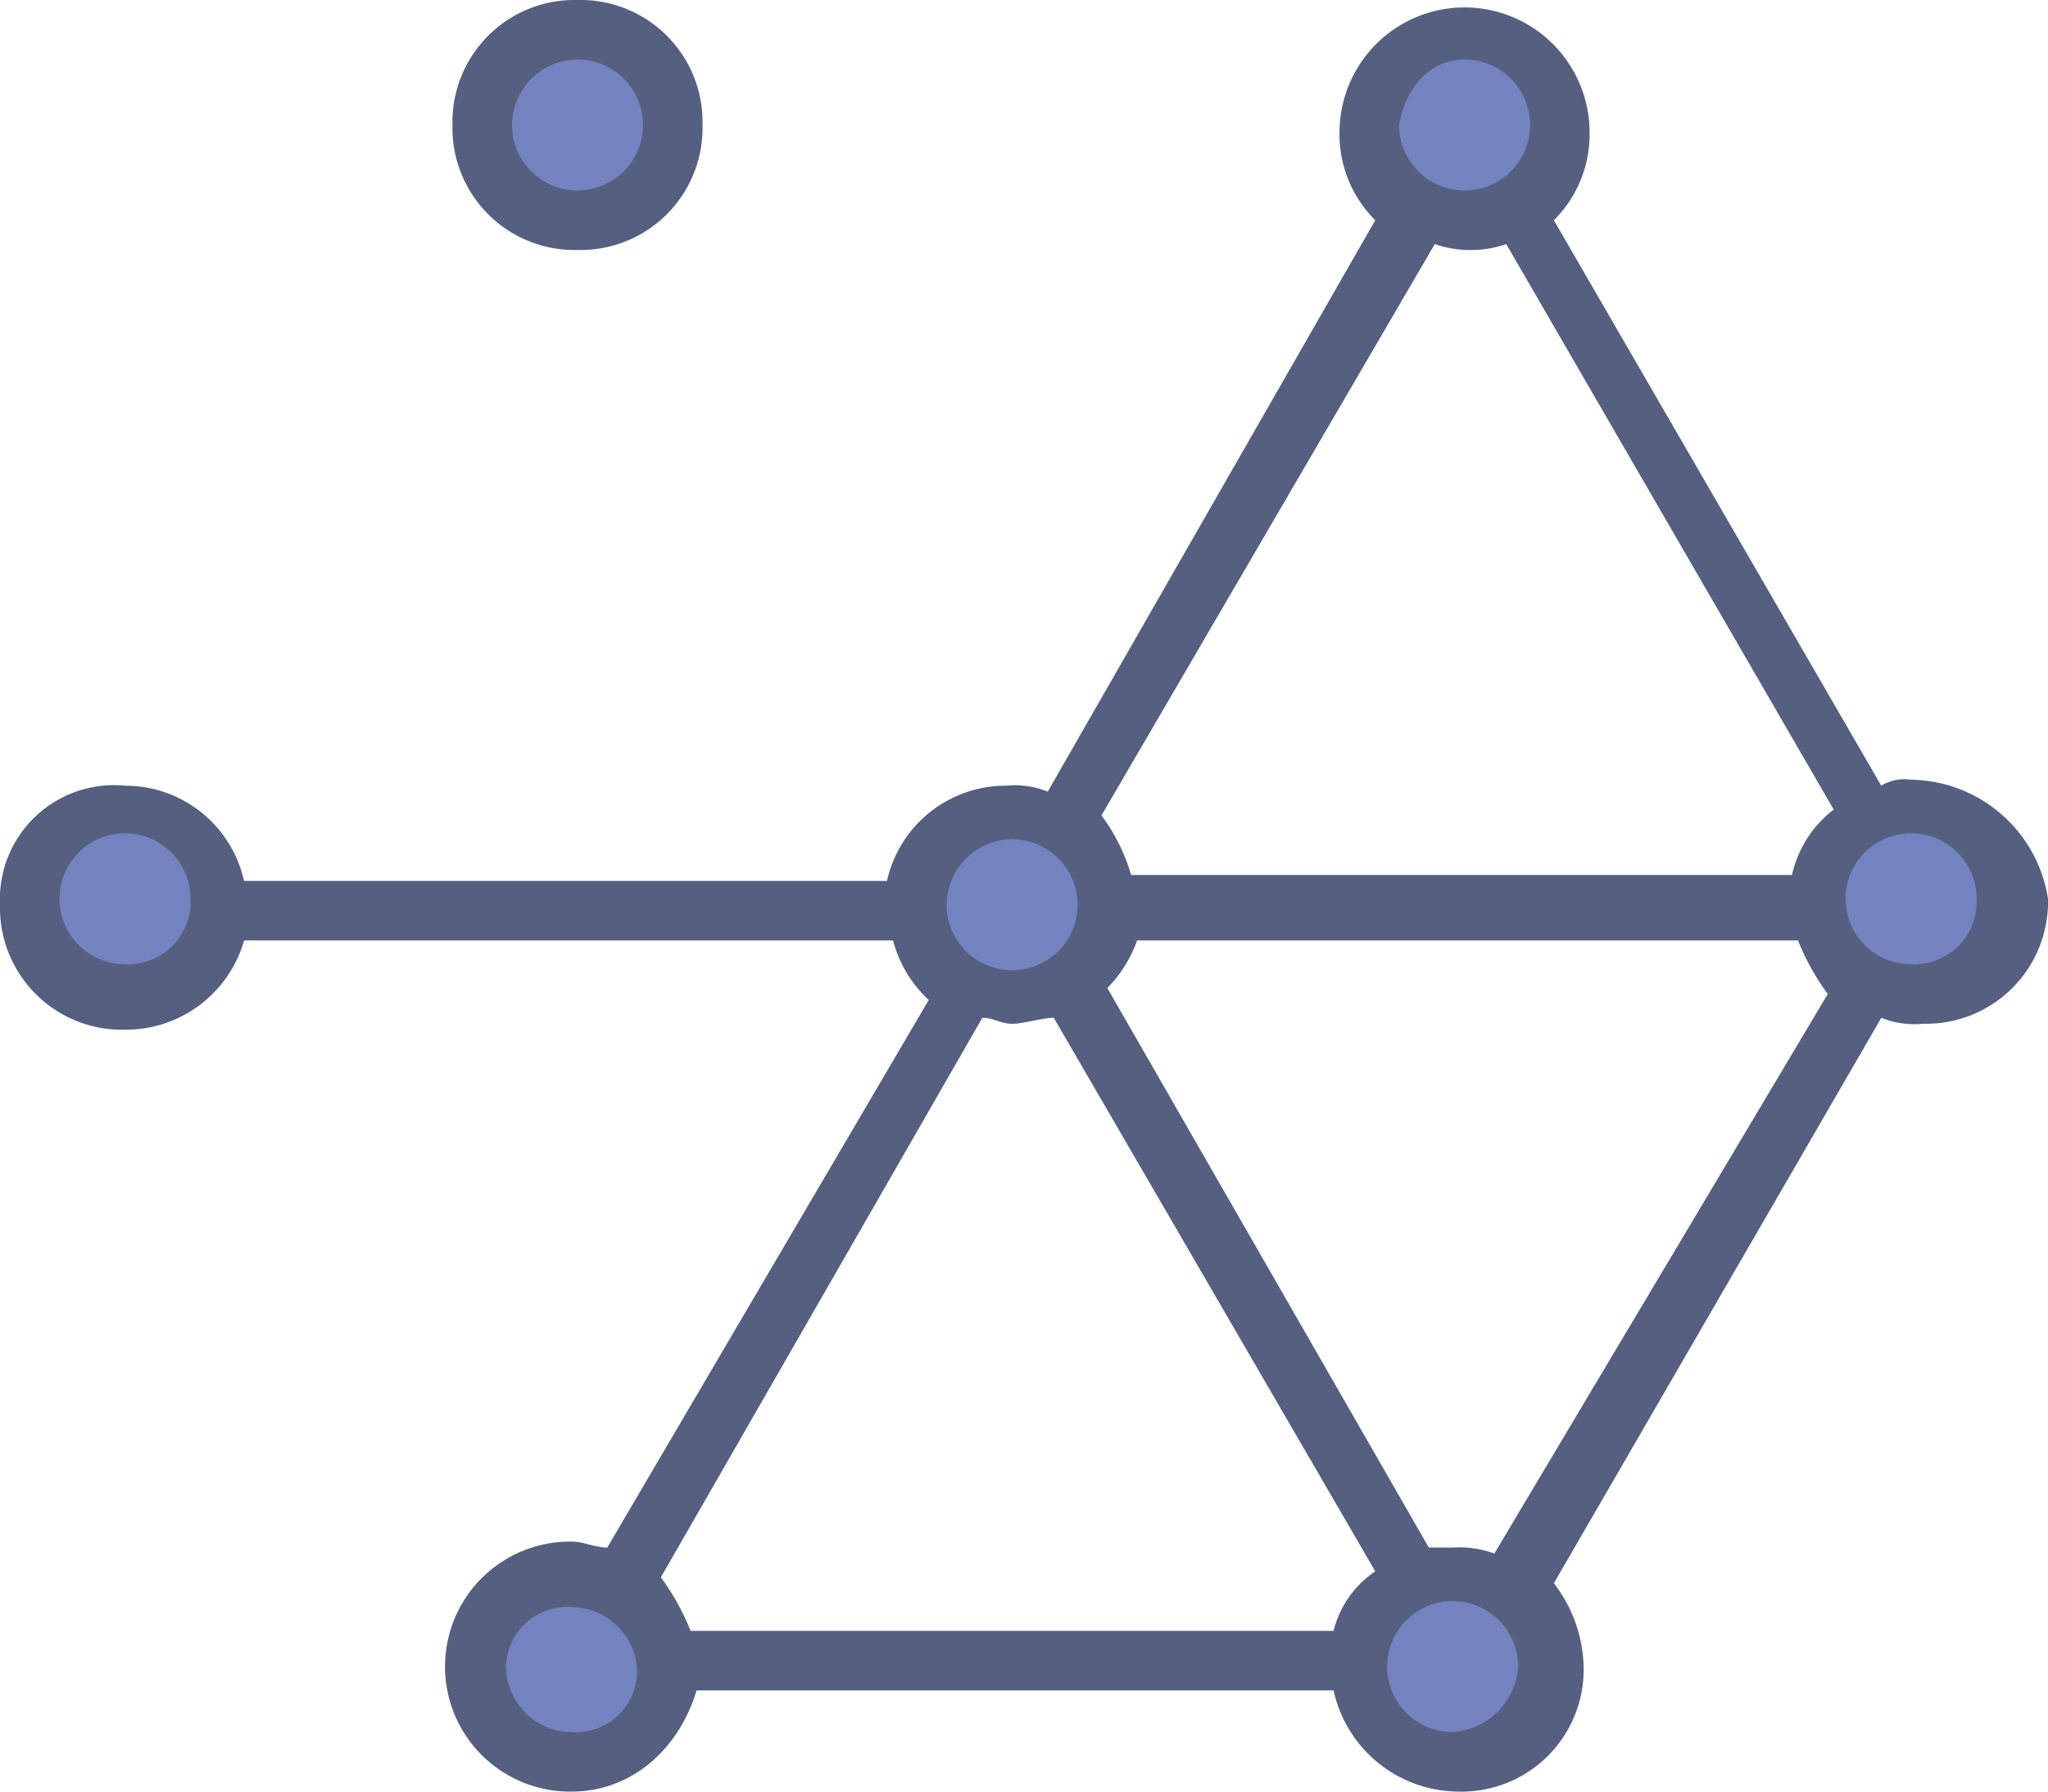 <svg xmlns="http://www.w3.org/2000/svg" viewBox="-8002 311.945 114.349 100.056">
  <defs>
    <style>
      .cls-1 {
        fill: #7383bf;
      }

      .cls-2 {
        fill: #556080;
      }
    </style>
  </defs>
  <g id="Group_2" data-name="Group 2" transform="translate(-9710 -637)">
    <g id="Group_1" data-name="Group 1">
      <circle id="Ellipse_1" data-name="Ellipse 1" class="cls-1" cx="5.5" cy="5.5" r="5.5" transform="translate(1735 951)"/>
      <circle id="Ellipse_2" data-name="Ellipse 2" class="cls-1" cx="5.5" cy="5.5" r="5.5" transform="translate(1784 951)"/>
      <circle id="Ellipse_3" data-name="Ellipse 3" class="cls-1" cx="5.5" cy="5.5" r="5.5" transform="translate(1809 994)"/>
      <circle id="Ellipse_4" data-name="Ellipse 4" class="cls-1" cx="5.5" cy="5.5" r="5.5" transform="translate(1784 1036)"/>
      <circle id="Ellipse_5" data-name="Ellipse 5" class="cls-1" cx="5.5" cy="5.5" r="5.5" transform="translate(1734 1037)"/>
      <circle id="Ellipse_6" data-name="Ellipse 6" class="cls-1" cx="5.5" cy="5.5" r="5.5" transform="translate(1710 994)"/>
      <circle id="Ellipse_7" data-name="Ellipse 7" class="cls-1" cx="5.5" cy="5.5" r="5.5" transform="translate(1759 994)"/>
    </g>
    <g id="logo_bw" transform="translate(1708 948.945)">
      <path id="path" class="cls-2" d="M14.581,13.961a6.816,6.816,0,0,0,6.981-6.981A6.816,6.816,0,0,0,14.581,0,6.816,6.816,0,0,0,7.6,6.981,6.816,6.816,0,0,0,14.581,13.961Zm0-10.637a3.657,3.657,0,1,1-3.657,3.657A3.689,3.689,0,0,1,14.581,3.324Z" transform="translate(17.663)"/>
      <path id="path-2" data-name="path" class="cls-2" d="M106.7,43.313a2.491,2.491,0,0,0-1.662.332L86.759,12.067a6.765,6.765,0,0,0,1.994-4.986,6.981,6.981,0,0,0-13.961,0,6.765,6.765,0,0,0,1.994,4.986L58.5,43.978a4.929,4.929,0,0,0-2.327-.332,6.792,6.792,0,0,0-6.648,5.319h-35.9a6.792,6.792,0,0,0-6.648-5.319A6.37,6.37,0,0,0,0,50.294a6.816,6.816,0,0,0,6.981,6.981,6.87,6.87,0,0,0,6.648-4.986H49.862a6.9,6.9,0,0,0,1.994,3.324L33.906,86.194c-.665,0-1.33-.332-1.994-.332a6.981,6.981,0,1,0,0,13.961c3.324,0,5.983-2.327,6.981-5.651H74.46a7.172,7.172,0,0,0,6.981,5.651,6.816,6.816,0,0,0,6.981-6.981,7.942,7.942,0,0,0-1.662-4.654L105.042,56.61a4.929,4.929,0,0,0,2.327.332,6.816,6.816,0,0,0,6.981-6.981A7.852,7.852,0,0,0,106.7,43.313ZM6.981,53.618a3.657,3.657,0,1,1,3.657-3.657A3.488,3.488,0,0,1,6.981,53.618ZM81.773,3.092a3.657,3.657,0,1,1-3.657,3.657C78.449,4.754,79.779,3.092,81.773,3.092ZM56.51,46.638a3.657,3.657,0,1,1-3.657,3.657A3.689,3.689,0,0,1,56.51,46.638ZM31.911,96.5a3.689,3.689,0,0,1-3.657-3.657,3.417,3.417,0,0,1,3.657-3.324,3.689,3.689,0,0,1,3.657,3.657A3.417,3.417,0,0,1,31.911,96.5ZM74.46,90.848H38.56A13.474,13.474,0,0,0,36.9,87.856L54.848,56.61c.665,0,1,.332,1.662.332s1.662-.332,2.327-.332l17.95,30.914A5.62,5.62,0,0,0,74.46,90.848ZM81.108,96.5a3.657,3.657,0,1,1,3.657-3.657A3.929,3.929,0,0,1,81.108,96.5Zm2.327-9.972a5.657,5.657,0,0,0-2.327-.332h-1.33L61.828,54.948a7.238,7.238,0,0,0,1.662-2.659h36.9a13.473,13.473,0,0,0,1.662,2.992Zm16.621-37.895h-36.9A10.4,10.4,0,0,0,61.5,45.308L80.111,13.4a6.15,6.15,0,0,0,3.989,0l18.283,31.579A6.32,6.32,0,0,0,100.056,48.632Zm6.648,4.986a3.657,3.657,0,1,1,3.657-3.657A3.488,3.488,0,0,1,106.7,53.618Z" transform="translate(0 0.232)"/>
    </g>
  </g>
</svg>
